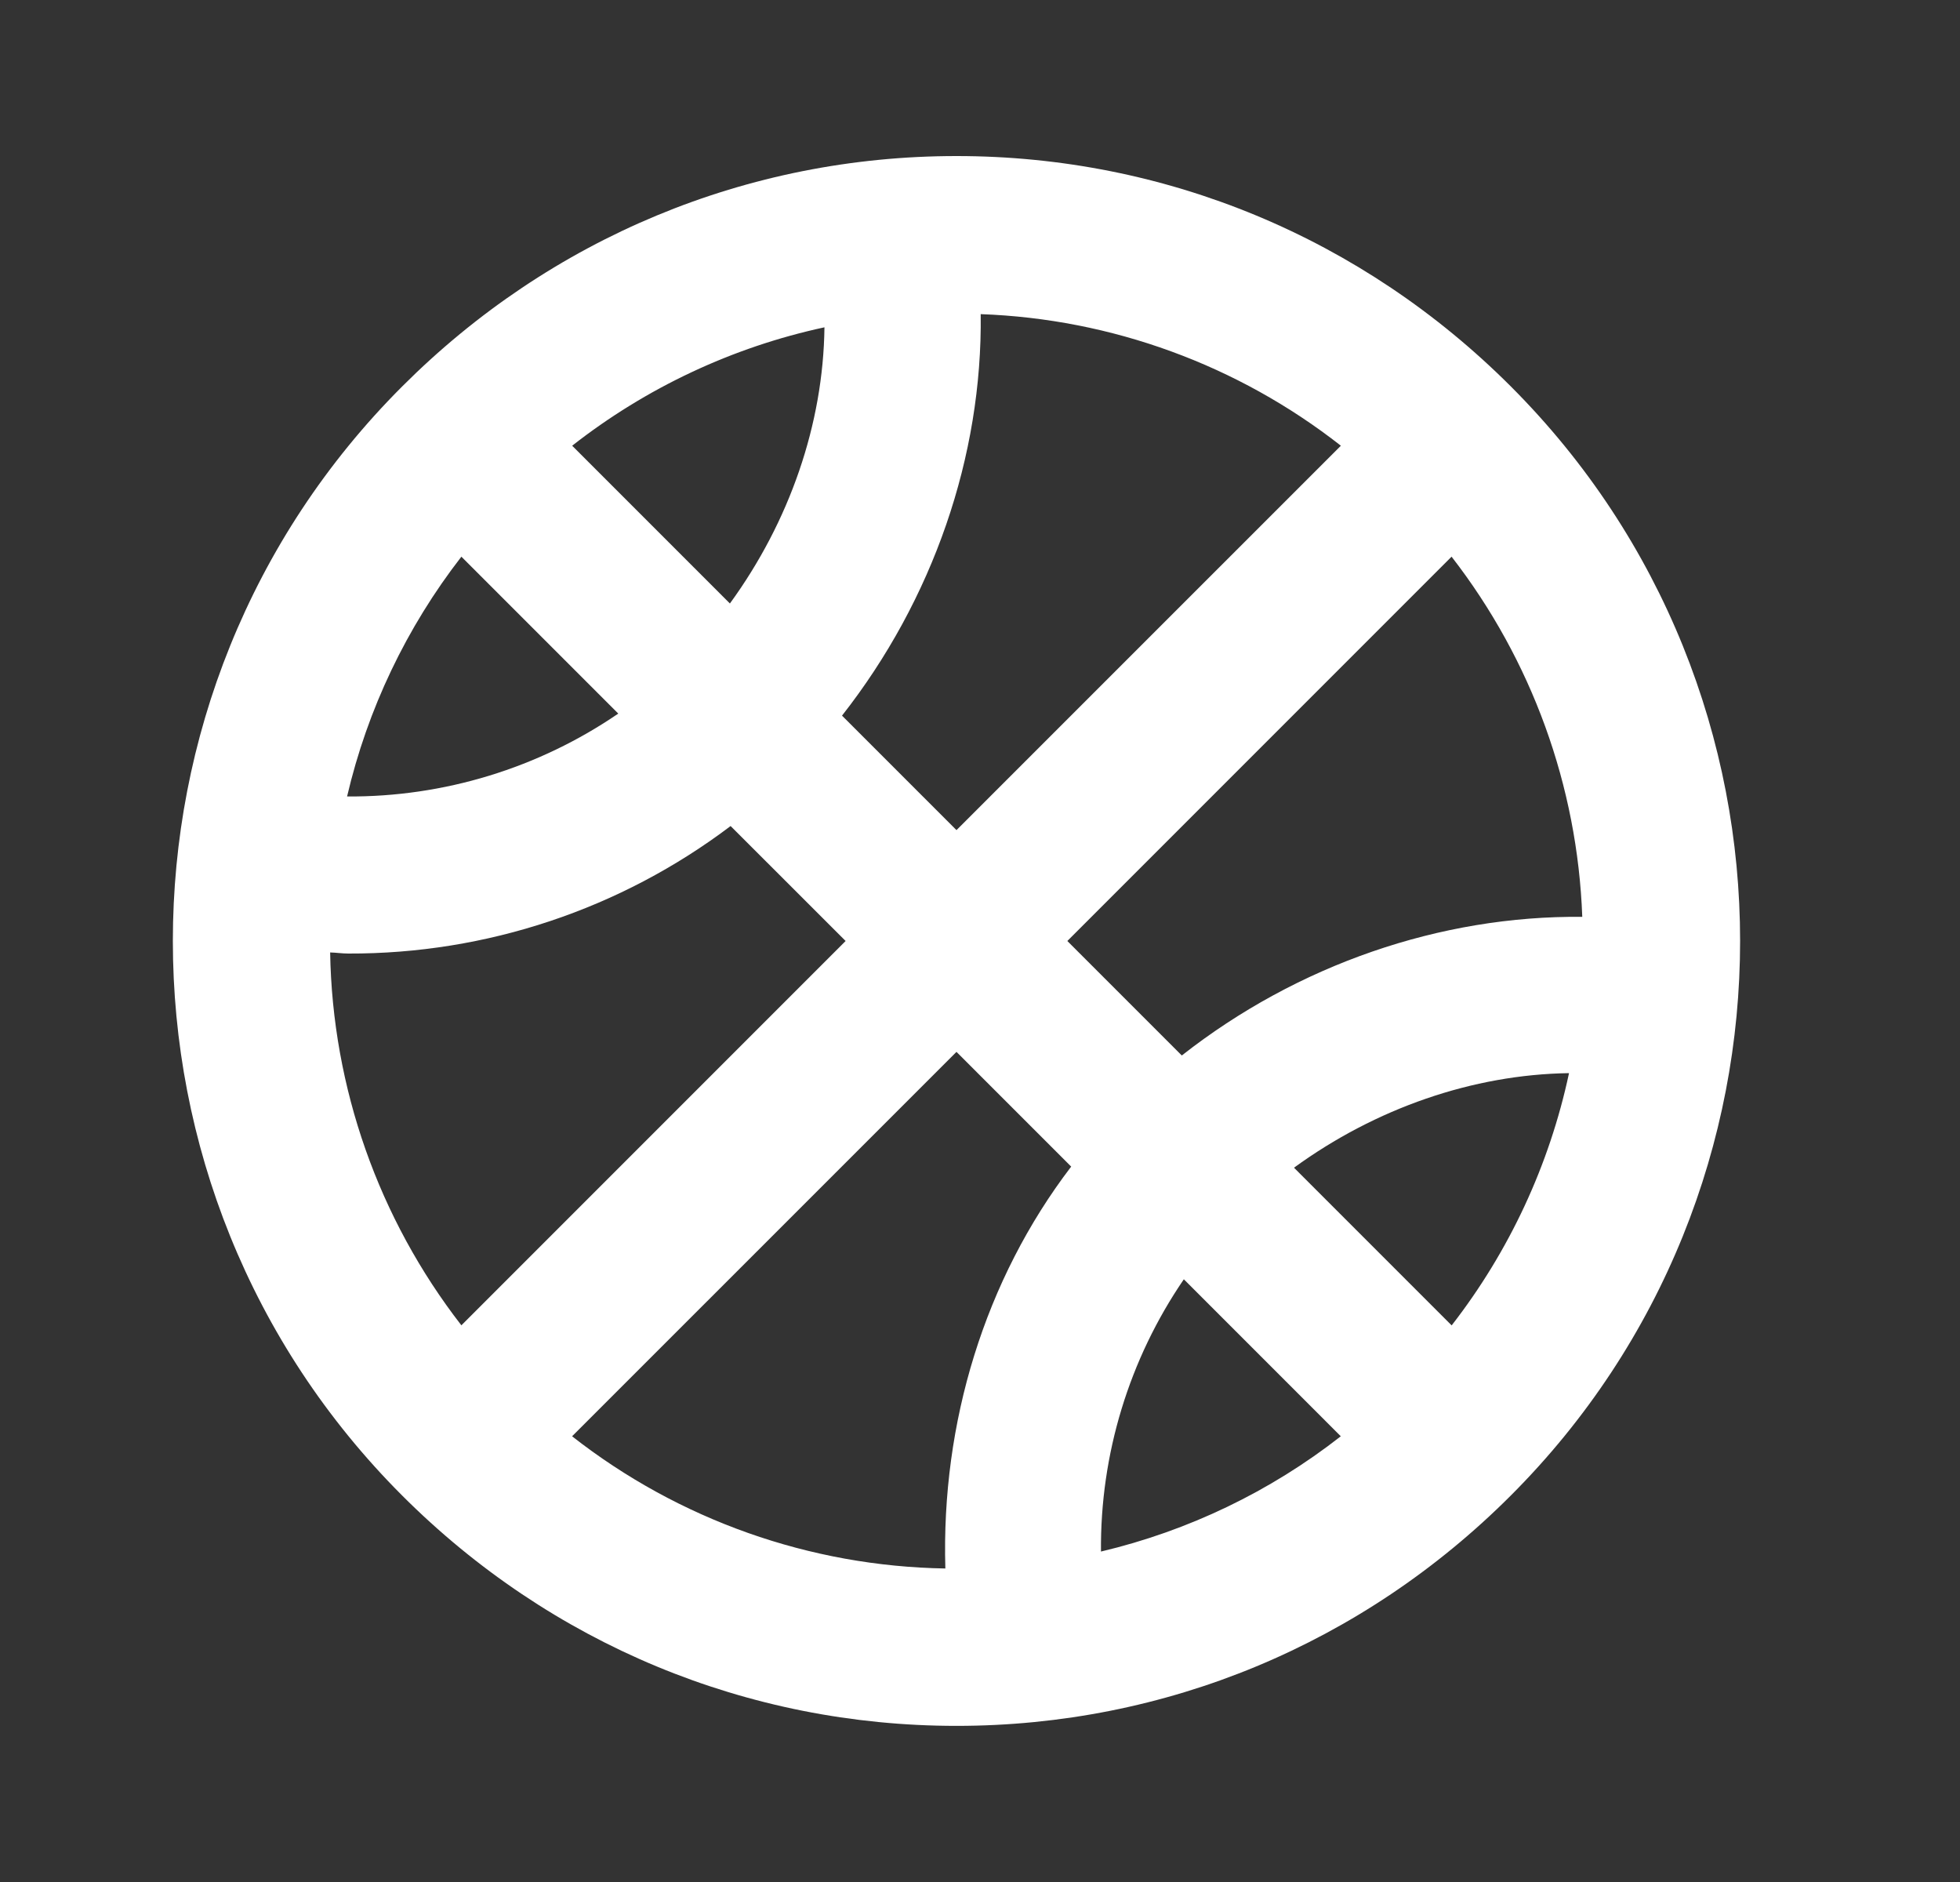 <svg width="25" height="24" viewBox="0 0 25 24" fill="none" xmlns="http://www.w3.org/2000/svg">
<rect x="0" y="0" width="25" height="24" fill="#333333" stroke="none"/>
<path d="M5.129 19.071C7.024 20.966 9.534 22.009 12.2 22.009C14.866 22.009 17.377 20.966 19.271 19.071C23.17 15.172 23.17 8.828 19.271 4.928C17.377 3.034 14.865 1.99 12.2 1.99C9.535 1.99 7.023 3.034 5.129 4.929C1.23 8.827 1.23 15.172 5.129 19.071ZM12.509 4.006C14.179 4.066 15.788 4.654 17.103 5.684L12.2 10.586L10.74 9.126C11.901 7.647 12.532 5.818 12.509 4.006ZM9.31 7.696L7.298 5.684C8.243 4.944 9.343 4.427 10.516 4.174C10.501 5.41 10.071 6.651 9.31 7.696ZM7.886 9.1C6.868 9.796 5.661 10.165 4.427 10.157C4.687 9.044 5.185 8.001 5.885 7.099L7.886 9.1ZM4.211 12.146C4.288 12.148 4.365 12.16 4.442 12.16C6.202 12.166 7.915 11.595 9.319 10.534L10.786 12L5.885 16.901C4.828 15.539 4.24 13.87 4.211 12.146ZM16.505 14.891C17.547 14.133 18.785 13.703 20.013 13.685C19.763 14.856 19.251 15.956 18.516 16.902L16.505 14.891ZM17.102 18.316C16.201 19.021 15.157 19.522 14.043 19.786C14.032 18.548 14.401 17.336 15.1 16.314L17.102 18.316ZM12.058 20.002C10.33 19.974 8.658 19.382 7.297 18.316L12.2 13.414L13.663 14.877C12.56 16.321 12.004 18.143 12.058 20.002ZM20.182 11.692C18.375 11.674 16.549 12.302 15.074 13.46L13.614 12L18.515 7.099C19.538 8.418 20.121 10.024 20.182 11.692Z" fill="white"/>
</svg>
